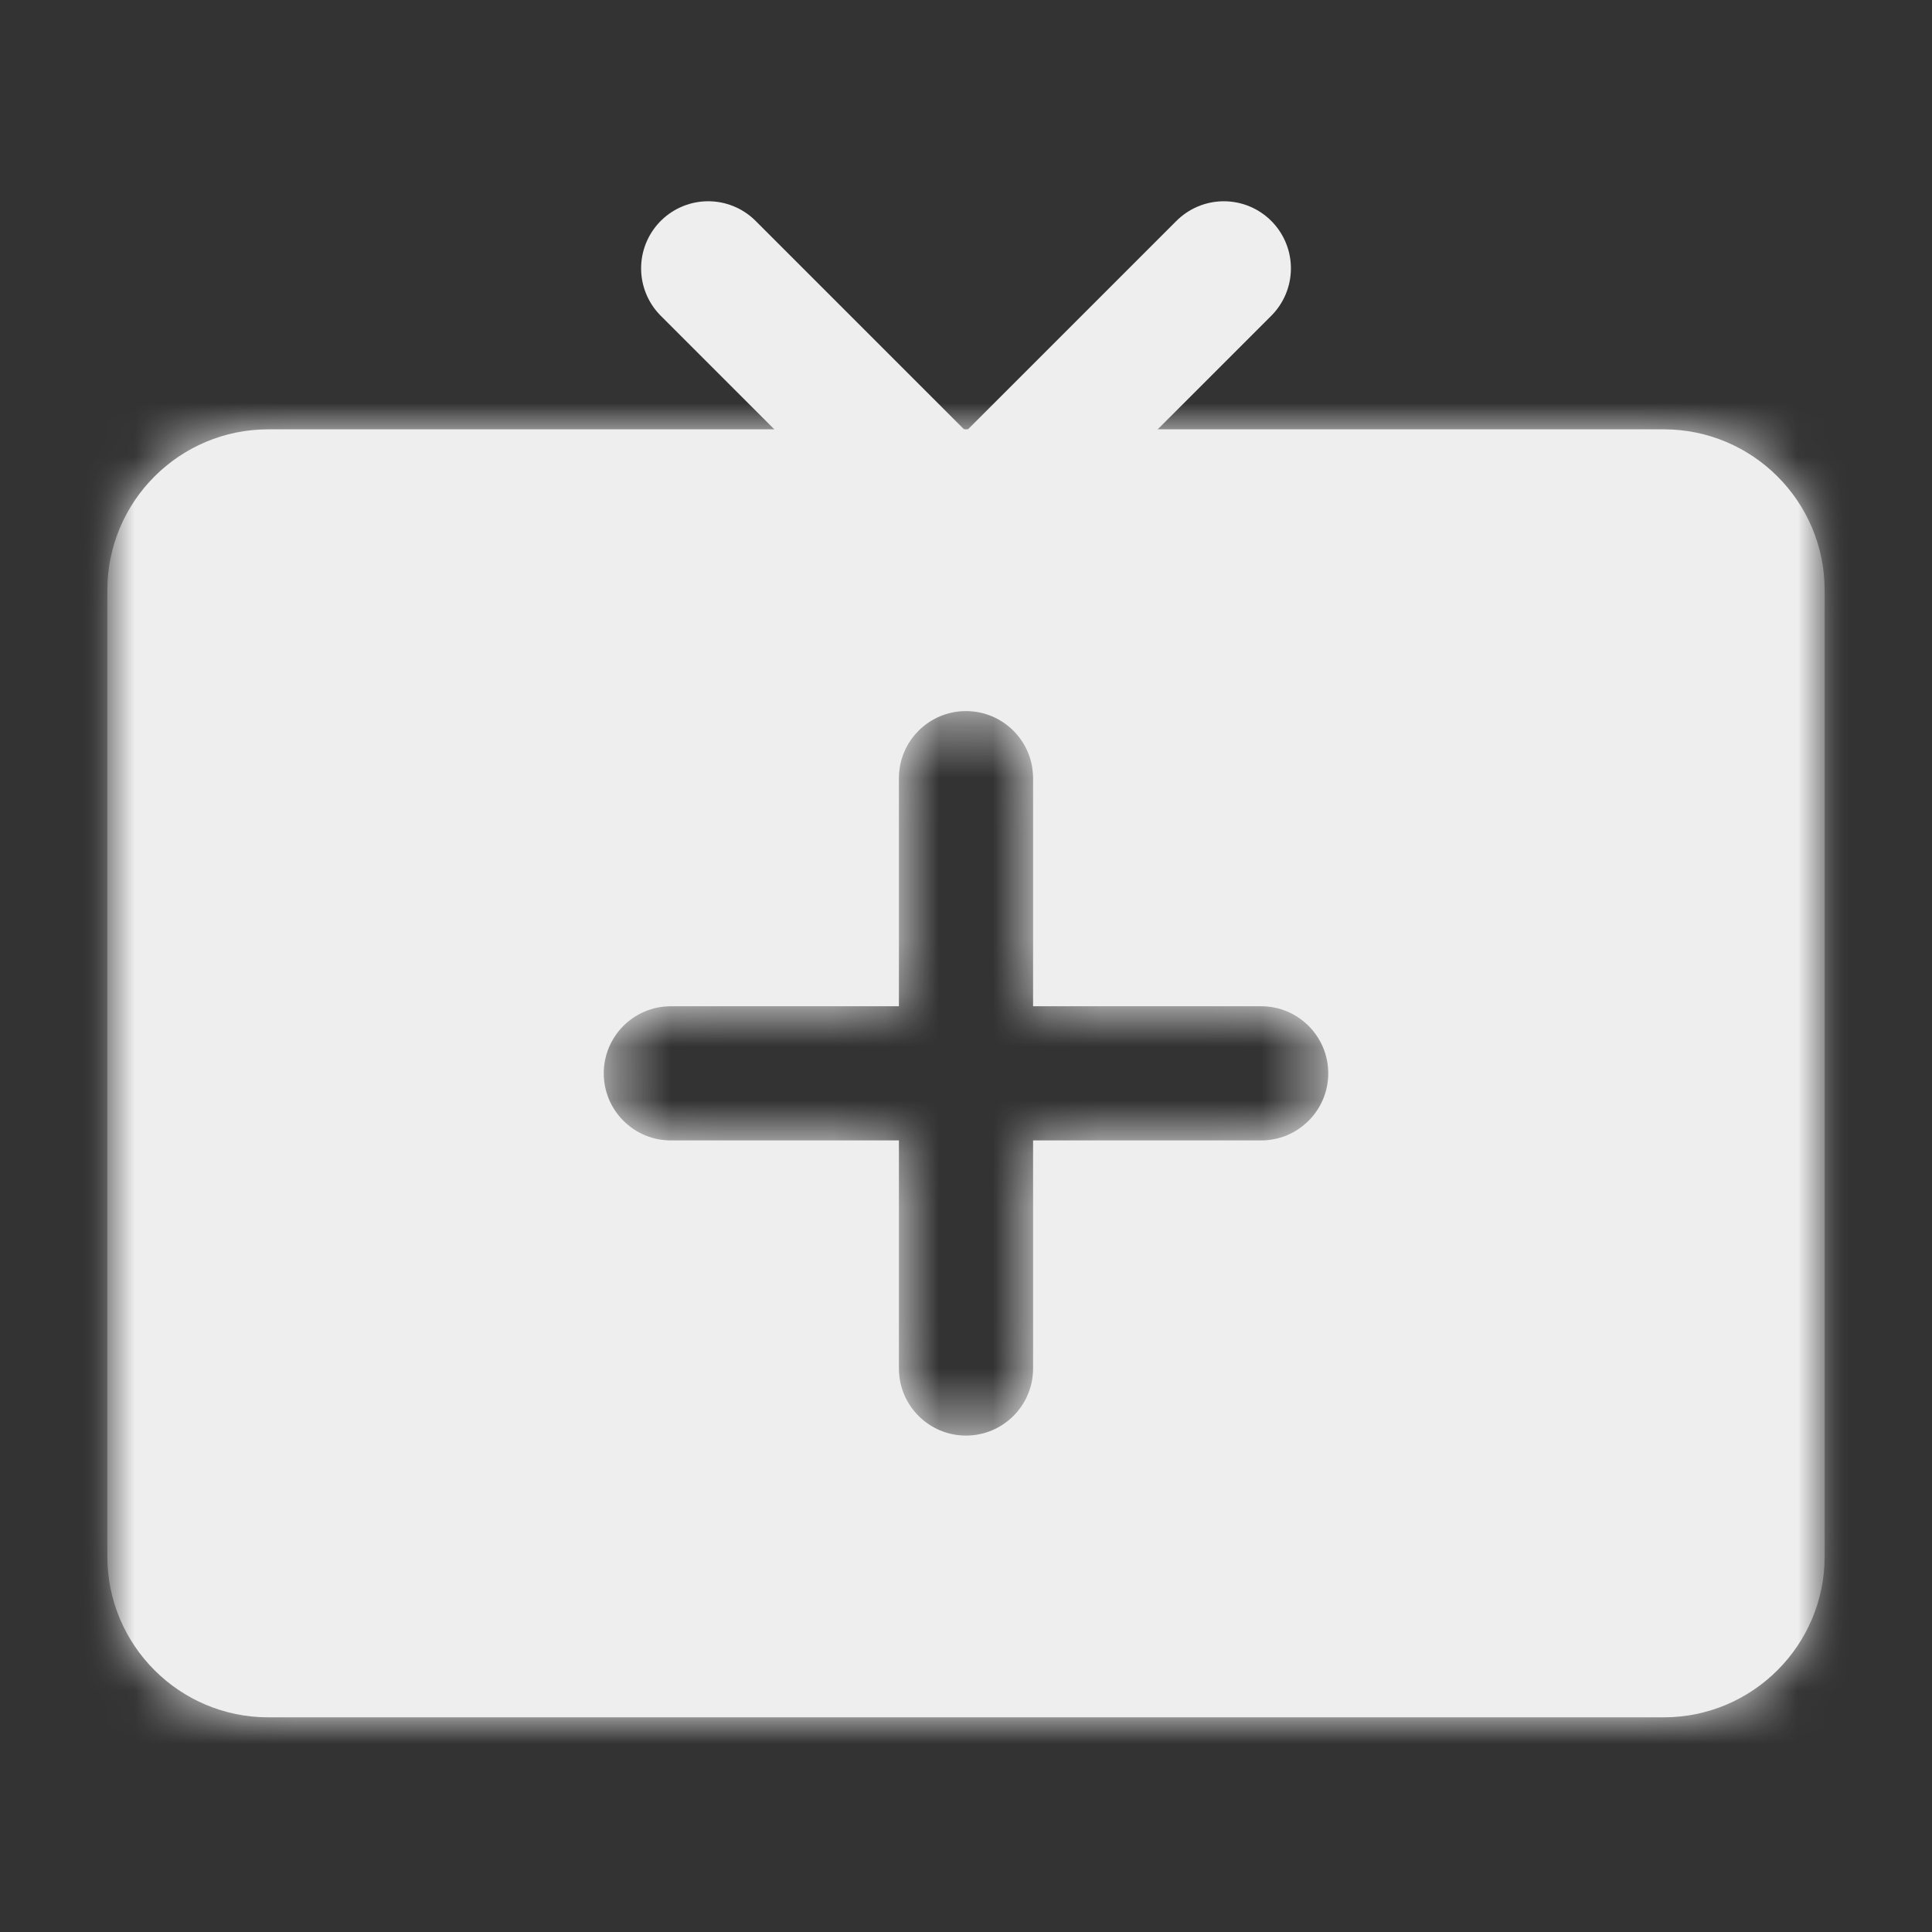 <svg width="36" height="36" viewBox="0 0 36 36" fill="none" xmlns="http://www.w3.org/2000/svg">
<rect x="0" y="0" width="36" height="36" fill="#333333" stroke="none"/>
<mask id="mask0_1541_162759" style="mask-type:alpha" maskUnits="userSpaceOnUse" x="2" y="2" width="32" height="32">
<rect x="2" y="2" width="32" height="32" fill="#D9D9D9"/>
</mask>
<g mask="url(#mask0_1541_162759)">
<mask id="path-2-inside-1_1541_162759" fill="white">
<path fill-rule="evenodd" clip-rule="evenodd" d="M5 8C3.343 8 2 9.343 2 11V29C2 30.657 3.343 32 5 32H31C32.657 32 34 30.657 34 29V11C34 9.343 32.657 8 31 8H5ZM18 13.25C18.69 13.25 19.25 13.81 19.25 14.5V18.75L23.5 18.75C24.19 18.75 24.75 19.31 24.75 20C24.75 20.69 24.19 21.25 23.5 21.25H19.25V25.5C19.25 26.19 18.69 26.75 18 26.75C17.31 26.75 16.75 26.19 16.75 25.5V21.25H12.5C11.81 21.25 11.25 20.69 11.25 20C11.25 19.31 11.81 18.75 12.5 18.75H16.75V14.5C16.75 13.81 17.31 13.25 18 13.25Z"/>
</mask>
<path fill-rule="evenodd" clip-rule="evenodd" d="M5 8C3.343 8 2 9.343 2 11V29C2 30.657 3.343 32 5 32H31C32.657 32 34 30.657 34 29V11C34 9.343 32.657 8 31 8H5ZM18 13.25C18.69 13.25 19.25 13.81 19.25 14.5V18.75L23.5 18.75C24.19 18.75 24.75 19.31 24.75 20C24.75 20.69 24.19 21.25 23.5 21.25H19.25V25.5C19.25 26.19 18.69 26.75 18 26.75C17.31 26.75 16.75 26.19 16.75 25.5V21.25H12.5C11.81 21.25 11.25 20.69 11.25 20C11.25 19.31 11.81 18.75 12.5 18.75H16.75V14.5C16.75 13.81 17.31 13.25 18 13.25Z" fill="#EEEEEE"/>
<path d="M19.25 18.75H17V21L19.25 21L19.25 18.75ZM23.5 18.75L23.5 21H23.5V18.75ZM19.25 21.25V19H17V21.25H19.25ZM16.75 21.25H19V19H16.75V21.25ZM16.75 18.75V21H19V18.75H16.75ZM4.25 11C4.25 10.586 4.586 10.25 5 10.25V5.75C2.101 5.75 -0.25 8.101 -0.25 11H4.25ZM4.25 29V11H-0.25V29H4.25ZM5 29.75C4.586 29.75 4.25 29.414 4.25 29H-0.25C-0.25 31.899 2.101 34.25 5 34.25V29.75ZM31 29.75H5V34.25H31V29.75ZM31.75 29C31.75 29.414 31.414 29.75 31 29.75V34.25C33.9 34.25 36.25 31.899 36.25 29H31.75ZM31.75 11V29H36.25V11H31.75ZM31 10.25C31.414 10.25 31.75 10.586 31.75 11H36.25C36.25 8.101 33.9 5.75 31 5.75V10.25ZM5 10.25H31V5.75H5V10.25ZM21.5 14.5C21.5 12.567 19.933 11 18 11V15.5C17.448 15.5 17 15.052 17 14.5H21.5ZM21.5 18.75V14.5H17V18.75H21.5ZM23.5 16.5L19.25 16.5L19.25 21L23.5 21L23.5 16.5ZM27 20C27 18.067 25.433 16.5 23.5 16.5V21C22.948 21 22.5 20.552 22.5 20H27ZM23.5 23.5C25.433 23.5 27 21.933 27 20H22.5C22.5 19.448 22.948 19 23.5 19V23.5ZM19.25 23.5H23.5V19H19.25V23.5ZM21.5 25.5V21.25H17V25.5H21.5ZM18 29C19.933 29 21.5 27.433 21.5 25.5H17C17 24.948 17.448 24.5 18 24.5V29ZM14.5 25.5C14.5 27.433 16.067 29 18 29V24.5C18.552 24.5 19 24.948 19 25.5H14.5ZM14.5 21.25V25.5H19V21.25H14.5ZM12.5 23.5H16.75V19H12.5V23.5ZM9 20C9 21.933 10.567 23.5 12.5 23.5V19C13.052 19 13.5 19.448 13.5 20H9ZM12.5 16.5C10.567 16.5 9 18.067 9 20H13.5C13.5 20.552 13.052 21 12.5 21V16.5ZM16.75 16.5H12.5V21H16.75V16.5ZM14.5 14.5V18.75H19V14.5H14.5ZM18 11C16.067 11 14.5 12.567 14.5 14.5H19C19 15.052 18.552 15.5 18 15.5V11Z" fill="#EEEEEE" mask="url(#path-2-inside-1_1541_162759)"/>
<line x1="13.196" y1="5" x2="17.085" y2="8.889" stroke="#EEEEEE" stroke-width="2.5" stroke-linecap="round"/>
<line x1="1.25" y1="-1.25" x2="6.75" y2="-1.25" transform="matrix(-0.707 0.707 0.707 0.707 24.572 5)" stroke="#EEEEEE" stroke-width="2.5" stroke-linecap="round"/>
</g>
</svg>
